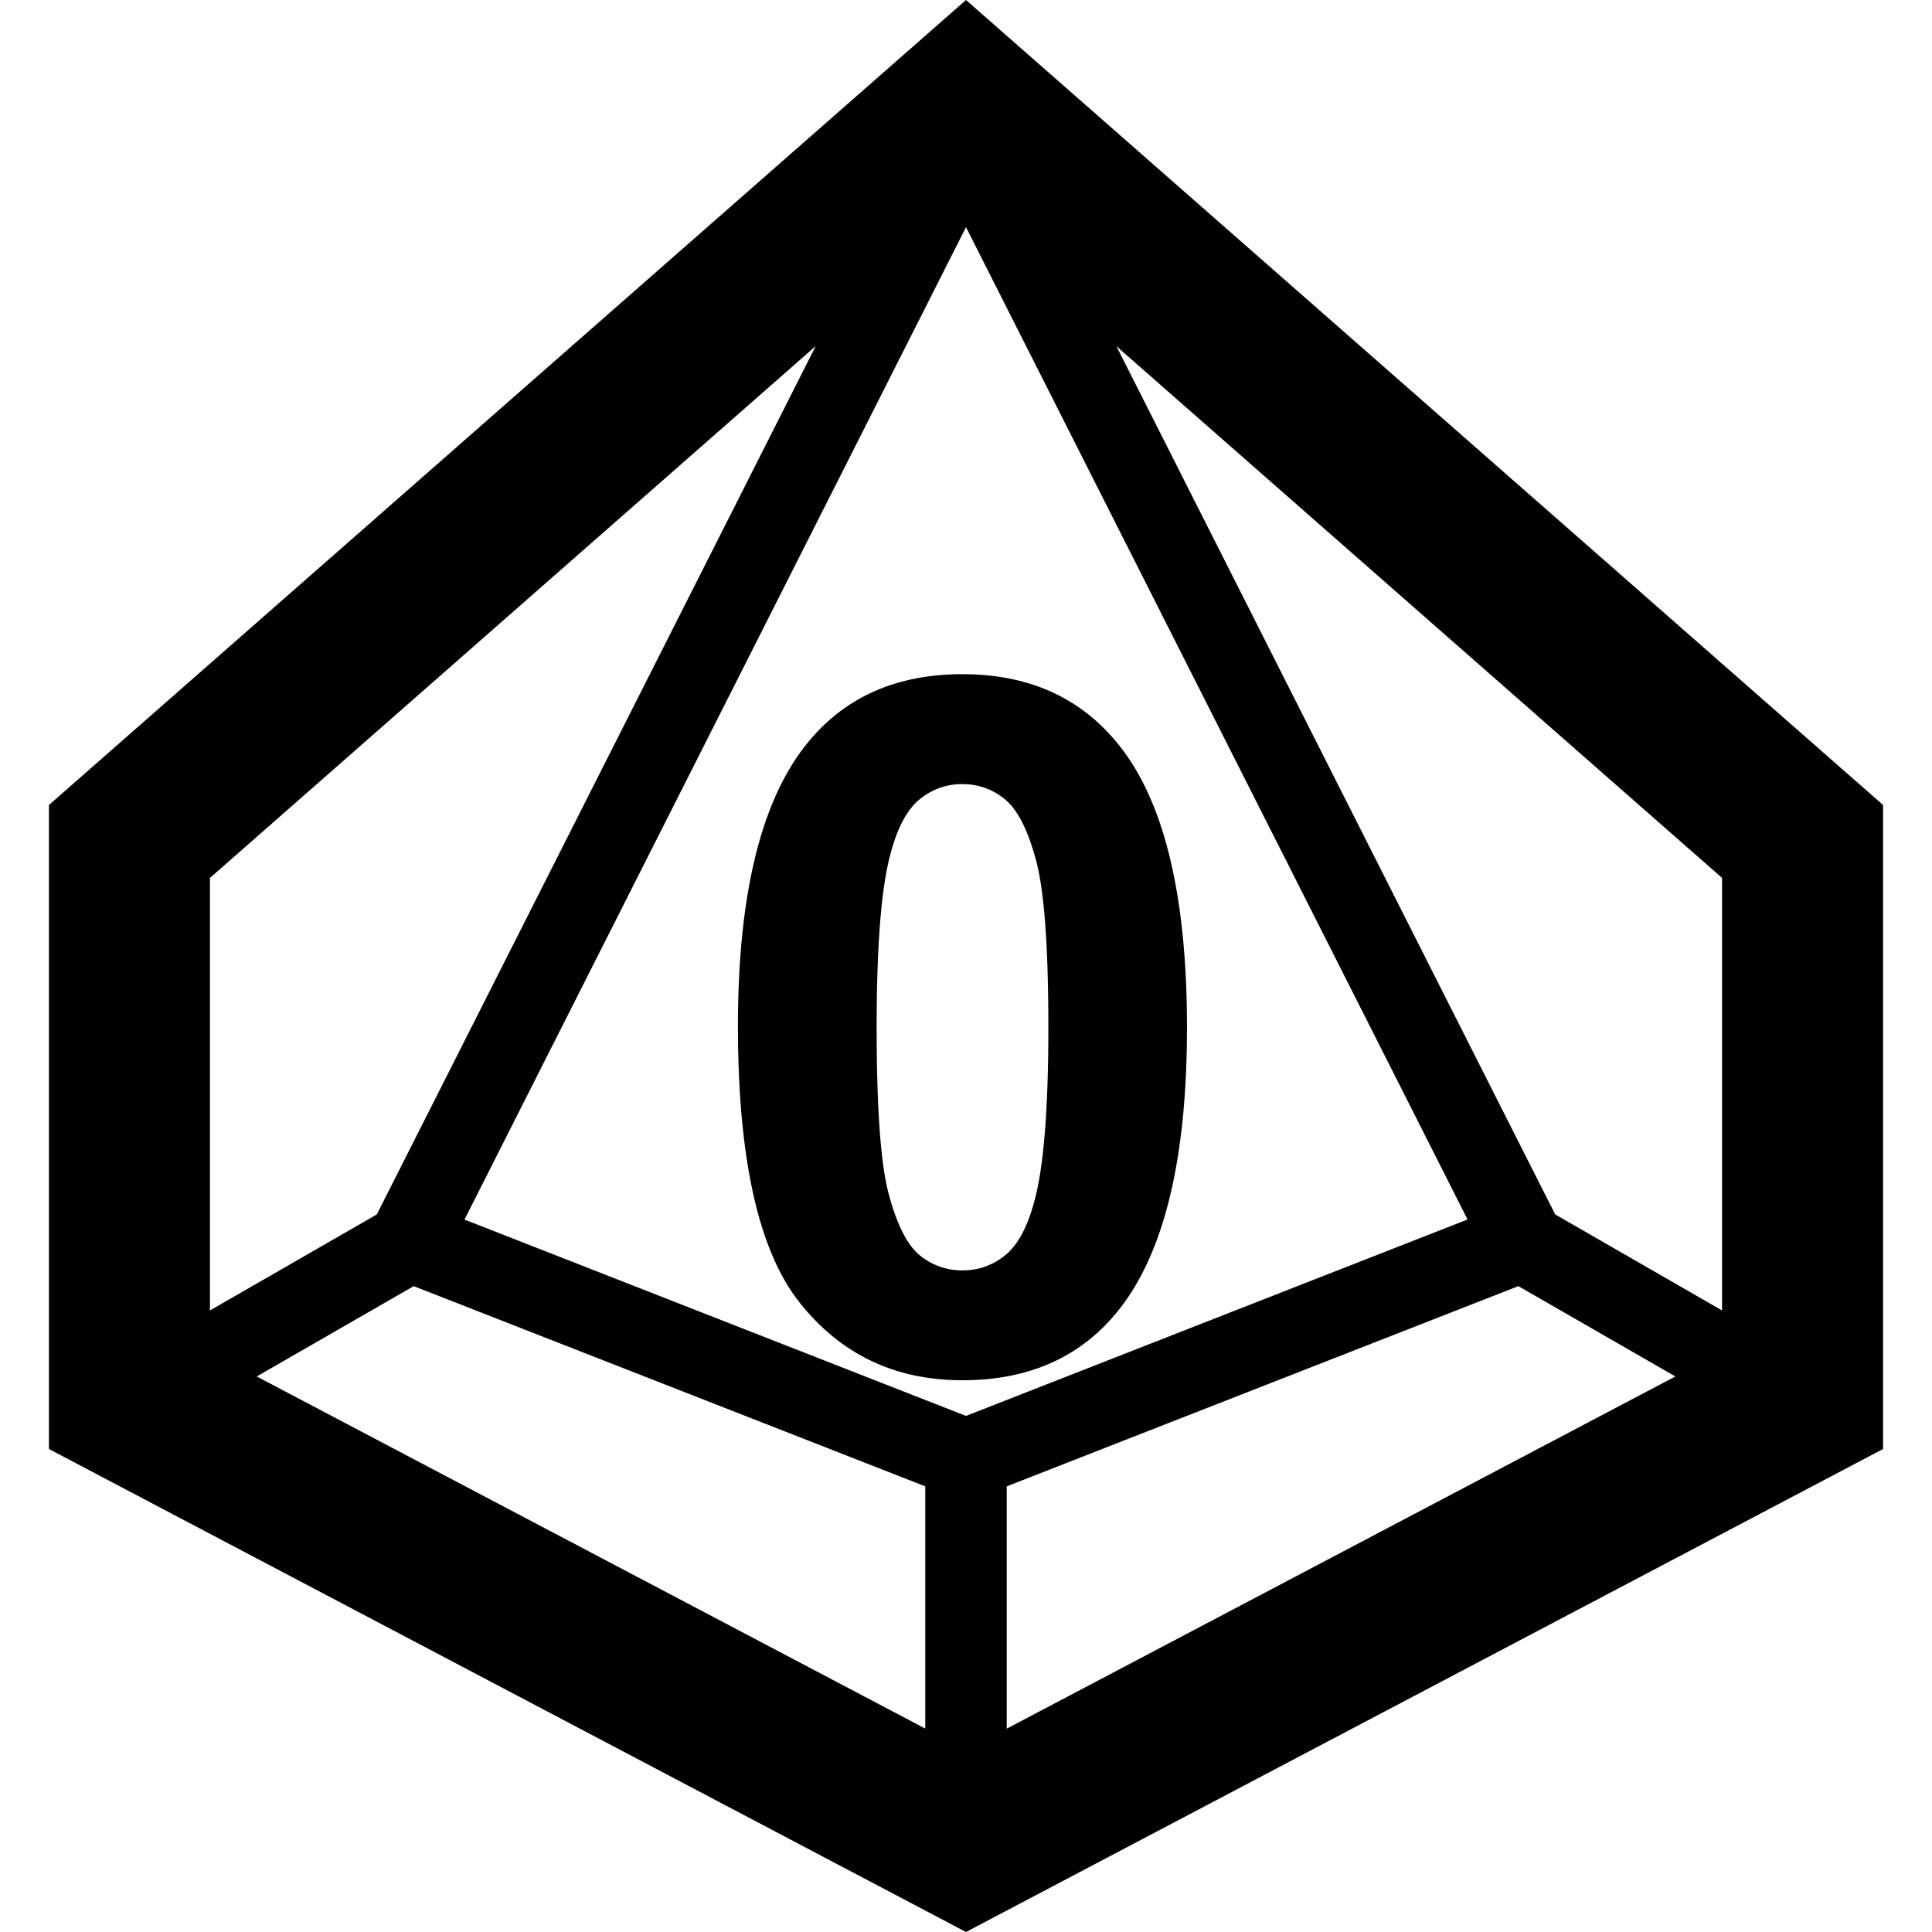 <svg width="24" height="24" viewBox="0 0 24 24" xmlns="http://www.w3.org/2000/svg"><title>small-d10-1</title><g fill-rule="evenodd"><path d="M11.494 21.473v-3.009l-6.355-2.487-1.95 1.122 8.305 4.374zm7.367-5.496l-6.355 2.487v3.01l8.306-4.375-1.95-1.122zm-.63-.827L12 2.822 5.77 15.15 12 17.589l6.23-2.44zM10.132 4.3l-7.524 6.606v5.373l2.073-1.193 5.451-10.785zm3.736 0l5.451 10.786 2.073 1.193v-5.373L13.868 4.3zM12 0l11.392 10v8L12 24 .608 18v-8L12 0z"/><path d="M11.956 8.375c.832 0 1.482.297 1.951.89.559.704.838 1.87.838 3.499 0 1.625-.281 2.793-.844 3.504-.464.586-1.113.878-1.945.878-.836 0-1.51-.32-2.021-.963-.512-.643-.768-1.788-.768-3.437 0-1.617.281-2.781.844-3.492.465-.586 1.113-.879 1.945-.879zm0 1.365c-.2 0-.377.064-.533.19-.156.128-.277.355-.363.683-.114.426-.17 1.143-.17 2.15 0 1.008.05 1.7.152 2.078.102.377.23.628.384.753a.819.819 0 0 0 .53.187.82.82 0 0 0 .533-.19c.157-.127.278-.355.364-.683.113-.422.17-1.137.17-2.144 0-1.008-.051-1.7-.153-2.077-.101-.377-.23-.63-.384-.756a.811.811 0 0 0-.53-.19z"/></g></svg>